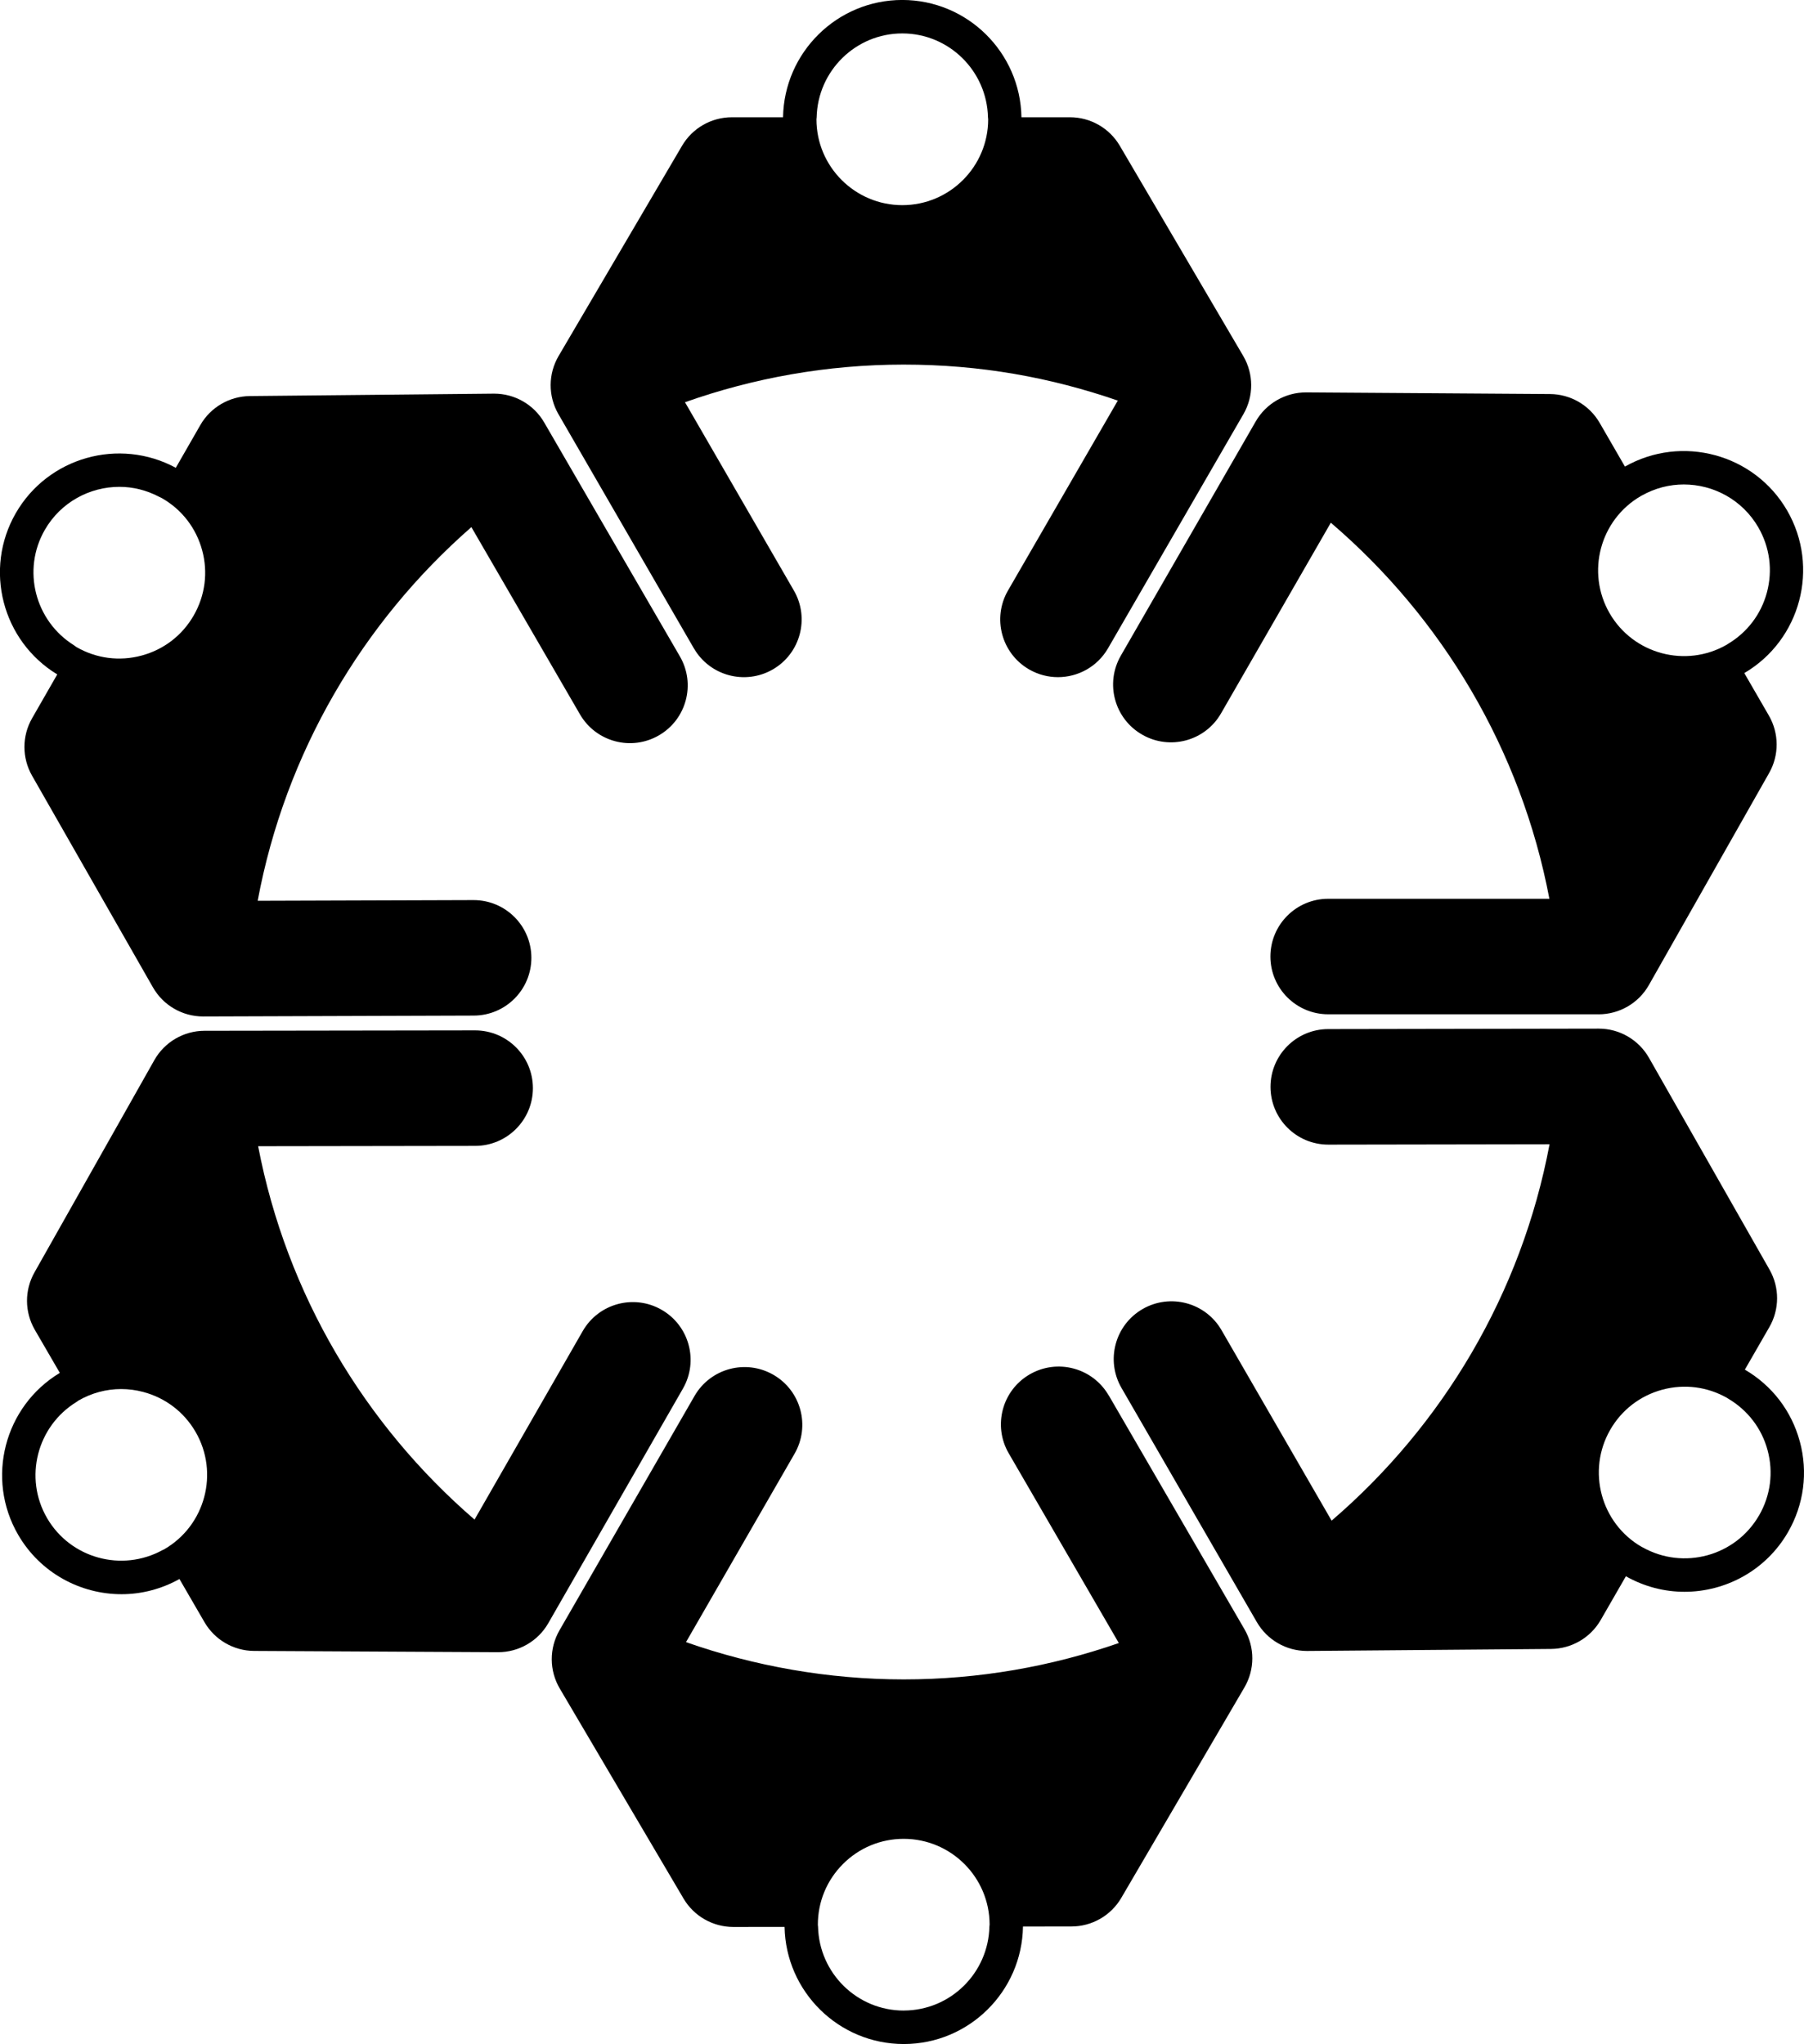 <svg id="Layer_1" data-name="Layer 1" xmlns="http://www.w3.org/2000/svg" viewBox="0 0 553.01 626.67">   <path d="M551.73,441.97c-2.51-9.35-8.5-17.17-16.85-22.05l7.52-13.06c3.13-5.44,3.15-12.13,.05-17.59l-36.96-64.95c-3.15-5.53-9.02-8.95-15.39-8.95h-.03l-82.92,.14c-9.78,.02-17.69,7.96-17.68,17.74,.02,9.77,7.94,17.68,17.71,17.68h.03l67.8-.11c-8.63,45.86-32.78,86.19-66.81,115.4l-33.75-58.41c-4.89-8.46-15.71-11.36-24.19-6.47-8.47,4.89-11.37,15.72-6.47,24.19l41.49,71.79c3.16,5.47,9.01,8.85,15.33,8.85h.15l74.73-.62c6.28-.06,12.06-3.43,15.2-8.87l7.72-13.41c5.68,3.21,11.85,4.76,17.96,4.76,12.66,0,24.99-6.57,31.75-18.31,4.87-8.46,6.16-18.32,3.62-27.75Zm-12.5,22.64c-7.2,12.5-23.17,16.84-35.71,9.78-.08-.04-.16-.06-.23-.1-12.58-7.24-16.91-23.37-9.67-35.95,3.51-6.09,9.18-10.45,15.97-12.28,6.79-1.82,13.88-.9,19.98,2.61,.08,.04,.13,.11,.21,.15,5.97,3.52,10.27,9.12,12.07,15.82,1.83,6.79,.9,13.88-2.61,19.97Z"></path>   <path d="M17.55,206.77l-7.71,13.44c-3.13,5.45-3.13,12.14-.02,17.6l37.06,64.9c3.15,5.52,9.02,8.93,15.38,8.93h.06l82.92-.27c9.78-.03,17.68-7.99,17.65-17.76-.03-9.76-7.95-17.65-17.71-17.65h-.06l-66.13,.21c8.47-45.38,32.12-85.37,65.51-114.56l33.29,57.41c4.91,8.46,15.74,11.34,24.2,6.43,8.46-4.9,11.34-15.74,6.43-24.2l-41.6-71.73c-3.17-5.47-9.01-8.83-15.32-8.83h-.18l-74.73,.74c-6.28,.07-12.06,3.45-15.18,8.89l-7.52,13.1c-17.37-9.38-39.19-3.26-49.07,13.94-9.88,17.21-4.14,39.14,12.71,49.4Zm-3.82-44.3c4.86-8.47,13.75-13.21,22.88-13.21,4.14,0,8.31,1.02,12.2,3.07,.28,.15,.58,.26,.86,.42h0c6.1,3.5,10.46,9.16,12.3,15.95,1.84,6.78,.92,13.88-2.58,19.98-3.5,6.1-9.16,10.47-15.95,12.3-6.79,1.84-13.88,.93-19.98-2.58-.28-.16-.51-.39-.78-.56-11.94-7.45-16.01-23.07-8.95-35.37Z"></path>   <path d="M212.71,198.77c4.89,8.47,15.72,11.35,24.19,6.47,8.47-4.9,11.36-15.73,6.46-24.19l-33.38-57.73c20.98-7.42,43.51-11.54,67.03-11.54s45.07,3.93,65.65,11.04l-33.66,58.22c-4.9,8.47-2,19.29,6.46,24.19,2.79,1.61,5.84,2.38,8.85,2.38,6.12,0,12.07-3.17,15.35-8.85l41.51-71.79c3.19-5.52,3.17-12.33-.06-17.83l-37.84-64.45c-3.18-5.41-8.99-8.74-15.27-8.74h-14.88c-.33-19.88-16.58-35.96-36.54-35.96s-36.21,16.08-36.54,35.96h-15.69c-6.28,0-12.09,3.33-15.27,8.74l-37.84,64.45c-3.23,5.5-3.25,12.31-.06,17.83l41.51,71.79ZM276.6,10.25c14.3,0,25.93,11.49,26.26,25.72,0,.21,.06,.4,.06,.61,0,14.51-11.81,26.32-26.32,26.32s-26.32-11.81-26.32-26.32c0-.21,.06-.4,.06-.61,.33-14.23,11.95-25.72,26.26-25.72Z"></path>   <path d="M350.12,225.23c8.48,4.88,19.31,1.97,24.18-6.51l33.66-58.46c34.08,29.17,58.29,69.46,67,115.3h-67.81c-9.78,0-17.7,7.92-17.71,17.7,0,9.78,7.93,17.71,17.7,17.71h82.92s0,.01,0,.01c6.37,0,12.26-3.43,15.4-8.97l36.86-65.01c3.1-5.46,3.07-12.16-.07-17.6l-7.54-13.04c17.28-10.15,23.19-32.44,13.14-49.83-10.05-17.38-32.31-23.37-49.73-13.48l-7.74-13.39c-3.14-5.44-8.93-8.8-15.21-8.85l-74.74-.51c-6.35-.02-12.28,3.35-15.47,8.87l-41.38,71.86c-4.88,8.48-1.96,19.3,6.51,24.18Zm152.92-73.18c.08-.04,.16-.07,.23-.11,4.08-2.3,8.51-3.41,12.89-3.41,9.1,0,17.96,4.71,22.84,13.14,3.52,6.09,4.46,13.18,2.64,19.97-1.79,6.71-6.08,12.31-12.05,15.84-.07,.04-.13,.11-.21,.15-12.56,7.26-28.69,2.95-35.96-9.61-7.26-12.57-2.95-28.7,9.62-35.96Z"></path>   <path d="M339.85,427.8c-4.91-8.46-15.74-11.33-24.2-6.43-8.46,4.91-11.34,15.75-6.43,24.2l33.75,58.17c-20.67,7.18-42.83,11.15-65.94,11.15s-45.84-4.08-66.74-11.43l33.29-57.78c4.88-8.48,1.97-19.3-6.5-24.18-8.48-4.89-19.3-1.97-24.18,6.5l-41.4,71.85c-3.18,5.52-3.15,12.33,.09,17.83l37.94,64.39c3.18,5.4,8.99,8.72,15.26,8.72h.03l15.69-.02c.36,19.86,16.6,35.91,36.54,35.91h.06c19.96-.03,36.18-16.14,36.48-36.02l14.88-.02c6.28-.01,12.09-3.35,15.26-8.77l37.74-64.51c3.22-5.5,3.23-12.31,.03-17.83l-41.62-71.72Zm-62.78,188.62h-.04c-14.29,0-25.91-11.46-26.26-25.68,0-.21-.06-.4-.06-.61-.01-7.03,2.72-13.64,7.68-18.62,4.96-4.98,11.57-7.73,18.6-7.74h.04c14.5,0,26.3,11.78,26.33,26.28,0,.21-.06,.4-.06,.6-.31,14.23-11.91,25.73-26.22,25.76Z"></path>   <path d="M202.8,401.56c-8.48-4.87-19.3-1.94-24.17,6.54l-33.16,57.79c-33.68-29.06-57.63-69.04-66.34-114.47l66.55-.1c9.78-.02,17.69-7.96,17.68-17.73-.02-9.77-7.94-17.68-17.71-17.68h-.03l-82.92,.12c-6.38,.01-12.26,3.45-15.39,9L10.57,390.1c-3.09,5.47-3.05,12.16,.1,17.6l7.67,13.21c-17.03,10.26-22.79,32.39-12.77,49.65,6.78,11.68,19.07,18.21,31.7,18.21,6.03,0,12.13-1.53,17.74-4.66l7.67,13.23c3.15,5.43,8.94,8.79,15.22,8.82l74.73,.39h.09c6.34,0,12.2-3.39,15.36-8.9l41.27-71.92c4.87-8.48,1.94-19.3-6.55-24.17ZM50.4,474.98c-.18,.1-.37,.15-.56,.25-12.47,6.86-28.24,2.56-35.42-9.81-7.18-12.37-3.07-28.19,9.07-35.62,.18-.11,.31-.25,.49-.36,4.07-2.36,8.58-3.57,13.16-3.57,2.27,0,4.55,.3,6.8,.9,6.79,1.81,12.48,6.15,16.01,12.23,7.28,12.55,2.99,28.69-9.56,35.97Z"></path> </svg>
